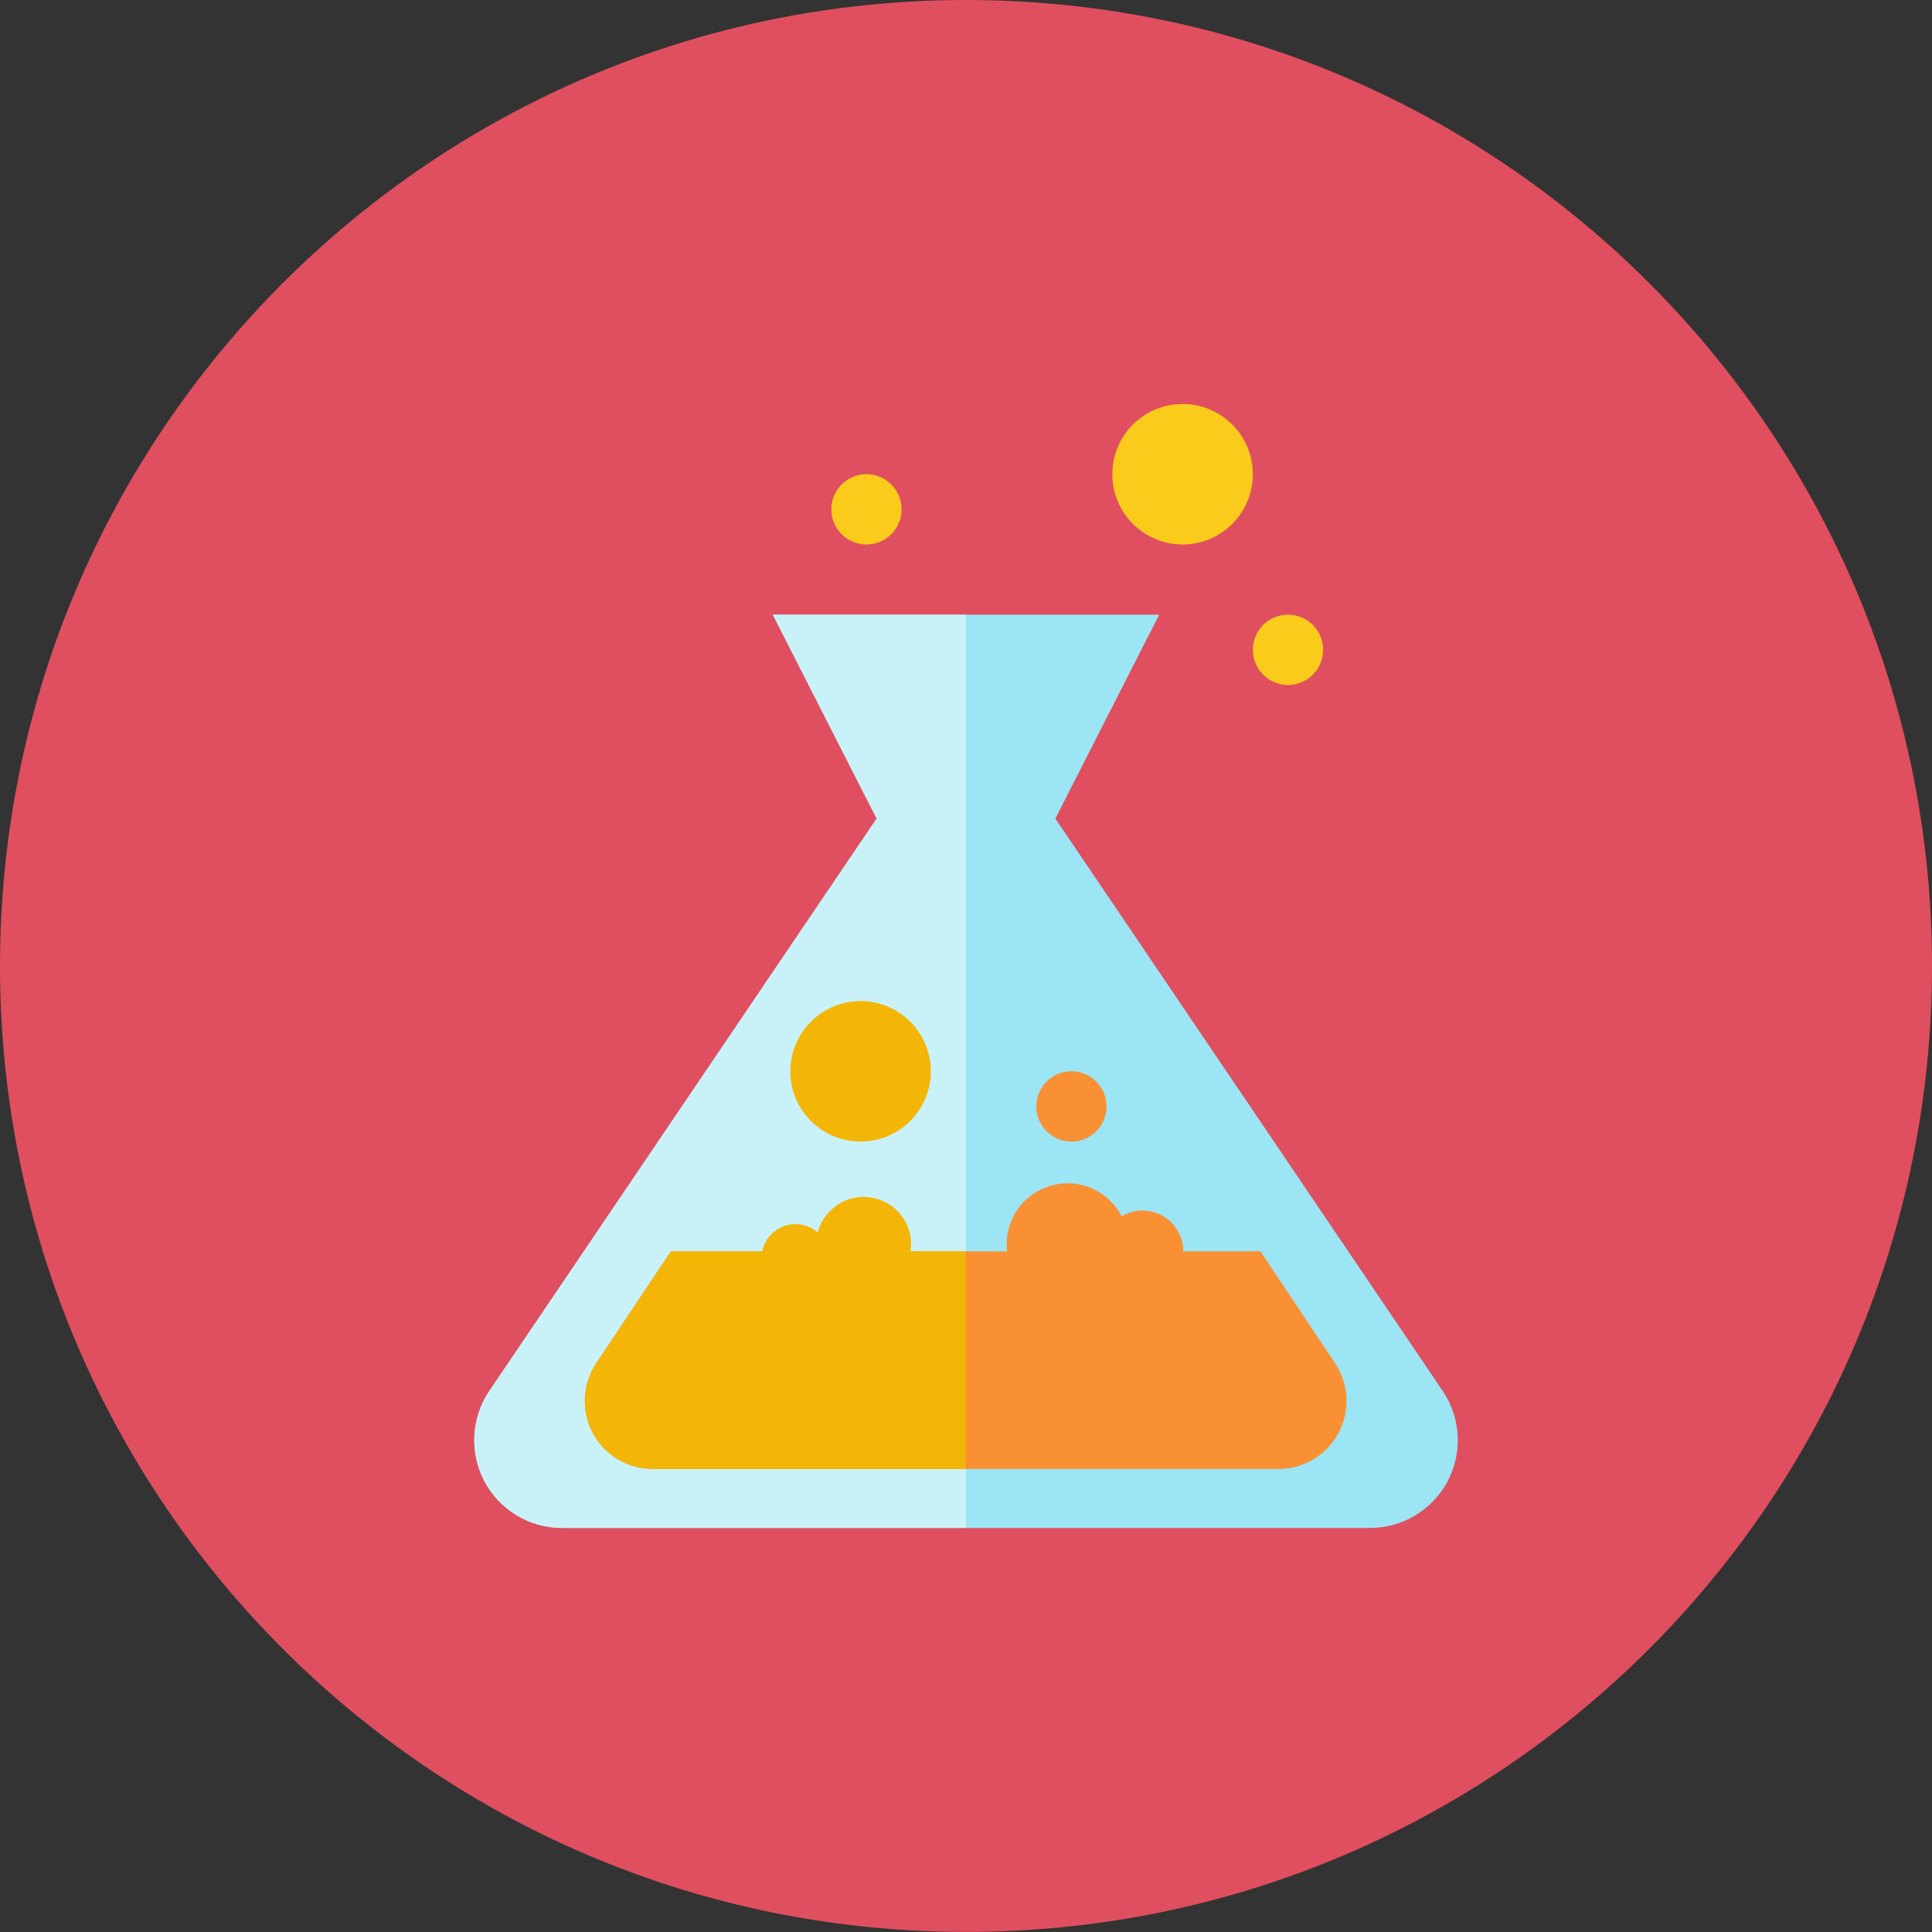 <svg xmlns="http://www.w3.org/2000/svg" fill="none" viewBox="0 0 48 48" id="Test-Tube--Streamline-Kameleon">
  <rect x="0" y="0" width="48" height="48" fill="#333333" stroke="none"/>
  <desc>
    Test Tube Streamline Icon: https://streamlinehq.com
  </desc>
  <path fill="#e04f5f" d="M24 47.998c13.255 0 24 -10.745 24 -23.999C48 10.745 37.255 0 24 0S0 10.745 0 23.999c0 13.254 10.745 23.999 24 23.999Z" stroke-width="1"></path>
  <path fill="#9ce5f4" d="M35.852 34.57 26.22 20.337 28.8 15.272h-9.6l2.58 5.065 -9.631 14.233c-0.446 0.669 -0.488 1.53 -0.109 2.24 0.38 0.71 1.119 1.152 1.924 1.152h20.073c0.805 0 1.544 -0.443 1.924 -1.152 0.38 -0.71 0.338 -1.57 -0.109 -2.239Z" stroke-width="1"></path>
  <path fill="#c9f2f8" d="m19.2 15.272 2.58 5.065 -9.631 14.233c-0.446 0.669 -0.488 1.53 -0.109 2.24 0.38 0.71 1.119 1.152 1.924 1.152H24V15.272h-4.8Z" stroke-width="1"></path>
  <path fill="#f99134" d="m33.171 33.869 -1.854 -2.78h-1.918c0 -0.774 -0.843 -1.277 -1.53 -0.868 -0.254 -0.486 -0.757 -0.821 -1.343 -0.821 -0.863 0 -1.611 0.734 -1.504 1.69h-8.354l-1.854 2.78c-0.346 0.518 -0.378 1.185 -0.084 1.735 0.294 0.55 0.867 0.892 1.49 0.892h15.544c0.623 0 1.196 -0.343 1.49 -0.892 0.294 -0.549 0.262 -1.216 -0.083 -1.735Z" stroke-width="1"></path>
  <path fill="#f3b607" d="M22.622 31.089c0.107 -0.752 -0.476 -1.352 -1.166 -1.352 -0.549 0 -1.007 0.377 -1.14 0.884 -0.494 -0.427 -1.25 -0.16 -1.378 0.468h-2.27l-1.854 2.78c-0.346 0.518 -0.378 1.185 -0.084 1.735 0.294 0.55 0.867 0.892 1.49 0.892h7.771v-5.408h-1.369Z" stroke-width="1"></path>
  <path fill="#facb1b" d="M21.527 13.527c0.482 0 0.873 -0.391 0.873 -0.873 0 -0.482 -0.391 -0.873 -0.873 -0.873 -0.482 0 -0.873 0.391 -0.873 0.873 0 0.482 0.391 0.873 0.873 0.873Z" stroke-width="1"></path>
  <path fill="#facb1b" d="M32 17.018c0.482 0 0.873 -0.391 0.873 -0.873 0 -0.482 -0.391 -0.873 -0.873 -0.873 -0.482 0 -0.873 0.391 -0.873 0.873 0 0.482 0.391 0.873 0.873 0.873Z" stroke-width="1"></path>
  <path fill="#f99134" d="M26.619 28.362c0.482 0 0.873 -0.391 0.873 -0.873 0 -0.482 -0.391 -0.873 -0.873 -0.873 -0.482 0 -0.873 0.391 -0.873 0.873 0 0.482 0.391 0.873 0.873 0.873Z" stroke-width="1"></path>
  <path fill="#facb1b" d="M29.381 13.527c0.964 0 1.745 -0.781 1.745 -1.745 0 -0.964 -0.781 -1.745 -1.745 -1.745 -0.964 0 -1.745 0.781 -1.745 1.745 0 0.964 0.781 1.745 1.745 1.745Z" stroke-width="1"></path>
  <path fill="#f3b607" d="M21.381 28.362c0.964 0 1.745 -0.781 1.745 -1.745 0 -0.964 -0.781 -1.745 -1.745 -1.745 -0.964 0 -1.745 0.781 -1.745 1.745 0 0.964 0.781 1.745 1.745 1.745Z" stroke-width="1"></path>
</svg>